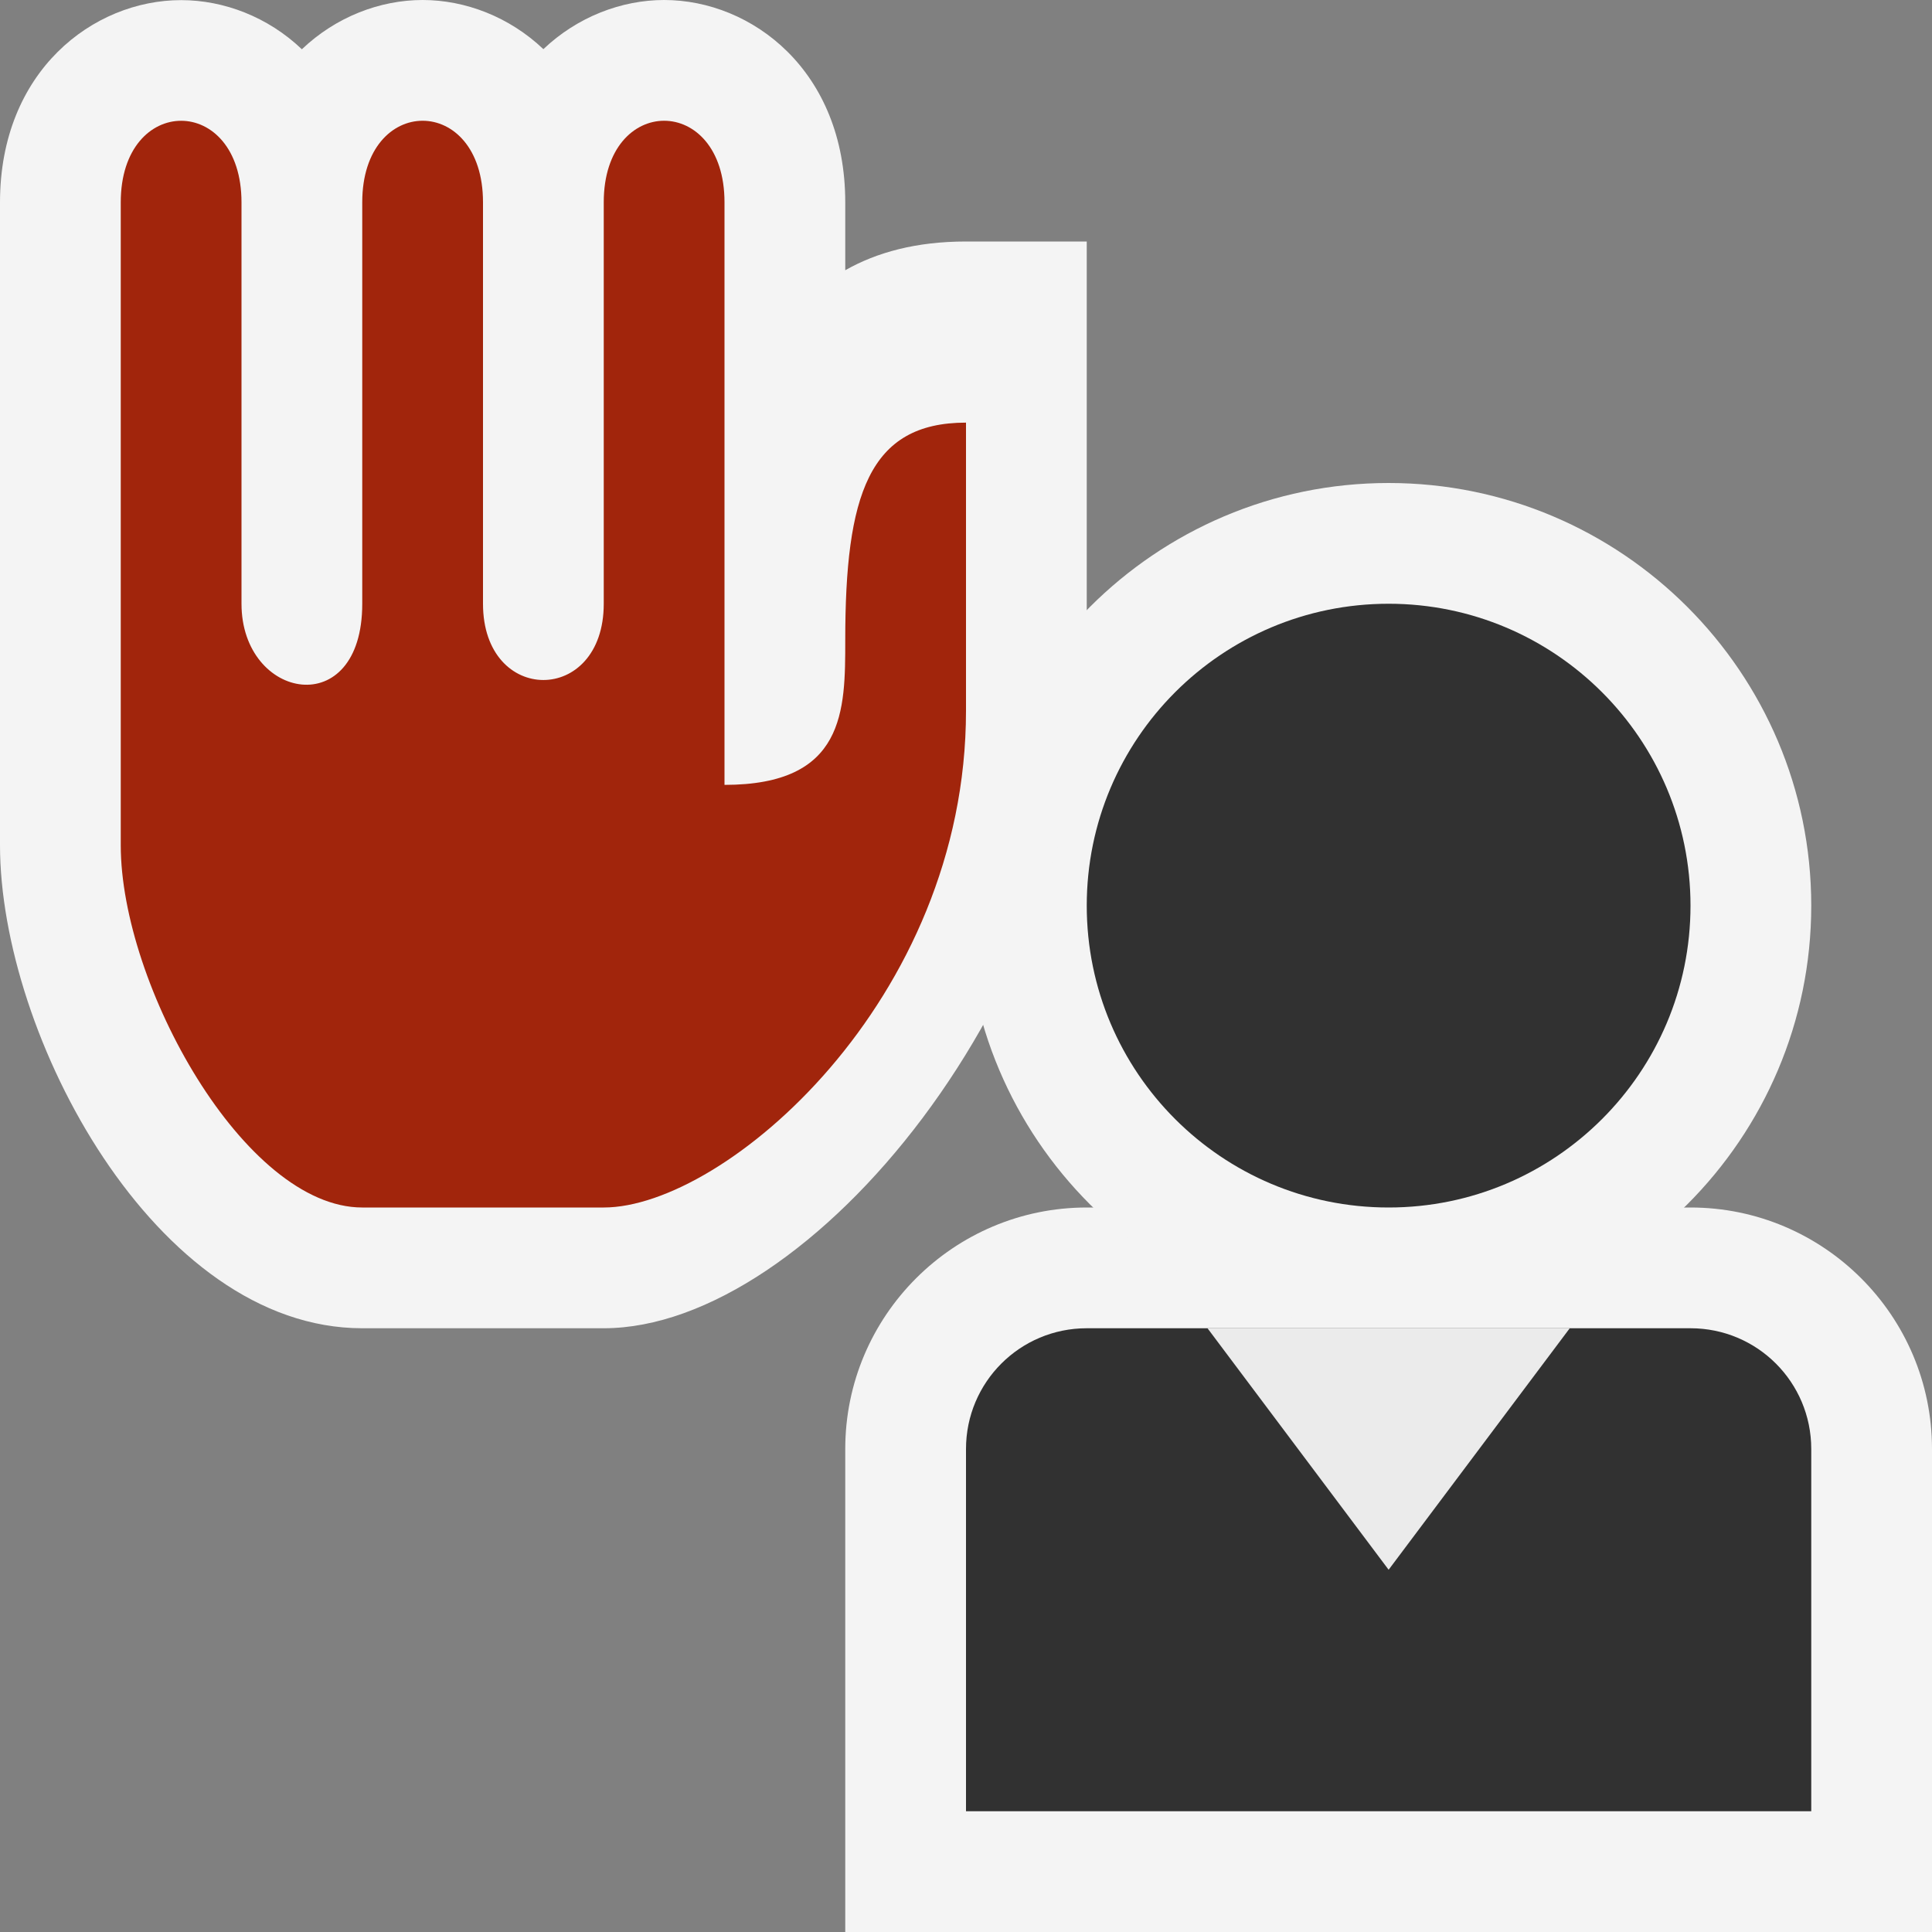 <svg ti:v='1' width='16' height='16' viewBox='0,0,16,16' xmlns='http://www.w3.org/2000/svg' xmlns:ti='urn:schemas-jetbrains-com:tisvg'><rect x="0" y="0" width="16" height="16" fill="#808080" stroke="none"/><g><path fill-rule='evenodd' d='M0,0L16,0L16,16L0,16Z' fill='#FFFFFF' opacity='0'/><path fill-rule='evenodd' d='M7,16L7,12C7,10.897,7.897,10,9,10L14,10C15.103,10,16,10.897,16,12L16,16L7,16Z' fill='#F4F4F4'/><path fill-rule='evenodd' d='M11.5,11C9.57,11,8,9.43,8,7.5C8,5.57,9.57,4,11.5,4C13.43,4,15,5.57,15,7.5C15,9.43,13.43,11,11.5,11Z' fill='#F4F4F4'/><path fill-rule='evenodd' d='M9,7.5C9,6.12,10.119,5,11.5,5C12.879,5,14,6.12,14,7.5C14,8.881,12.879,10,11.5,10C10.119,10,9,8.881,9,7.5Z' fill='#313131'/><path fill-rule='evenodd' d='M15,12L15,15L8,15L8,12C8,11.447,8.447,11,9,11L14,11C14.553,11,15,11.447,15,12Z' fill='#313131'/><path fill-rule='evenodd' d='M10,11L11.5,13L13,11L10,11Z' fill='#EBEBEB'/><path fill-rule='evenodd' d='M3,11C1.288,11,0,8.573,0,7L0,1.676C0,0.588,0.772,0.001,1.5,0.001C1.854,0.001,2.219,0.14,2.5,0.408C2.781,0.14,3.146,0,3.5,0C3.854,0,4.219,0.14,4.5,0.407C4.781,0.14,5.146,0,5.5,0C6.228,0,7,0.587,7,1.675L7,2.238C7.26,2.09,7.588,2,8,2L9,2L9,5.386C9,8.225,6.71,11,5,11L3,11Z' fill='#F4F4F4'/><path fill-rule='evenodd' d='M3,5L3,1.675C3,0.775,4,0.775,4,1.675L4,5C4,5.842,5,5.842,5,5L5,1.675C5,0.775,6,0.775,6,1.675L6,5L6,6.5C7,6.5,7,5.886,7,5.302C7,4.103,7.193,3.5,8,3.5L8,5.886C8,8.286,6,10,5,10L3,10C2.025,10,1,8.154,1,7L1,1.676C1,0.775,2,0.775,2,1.676L2,5C2,5.8,3,5.984,3,5Z' fill='#A1250C'/></g></svg>